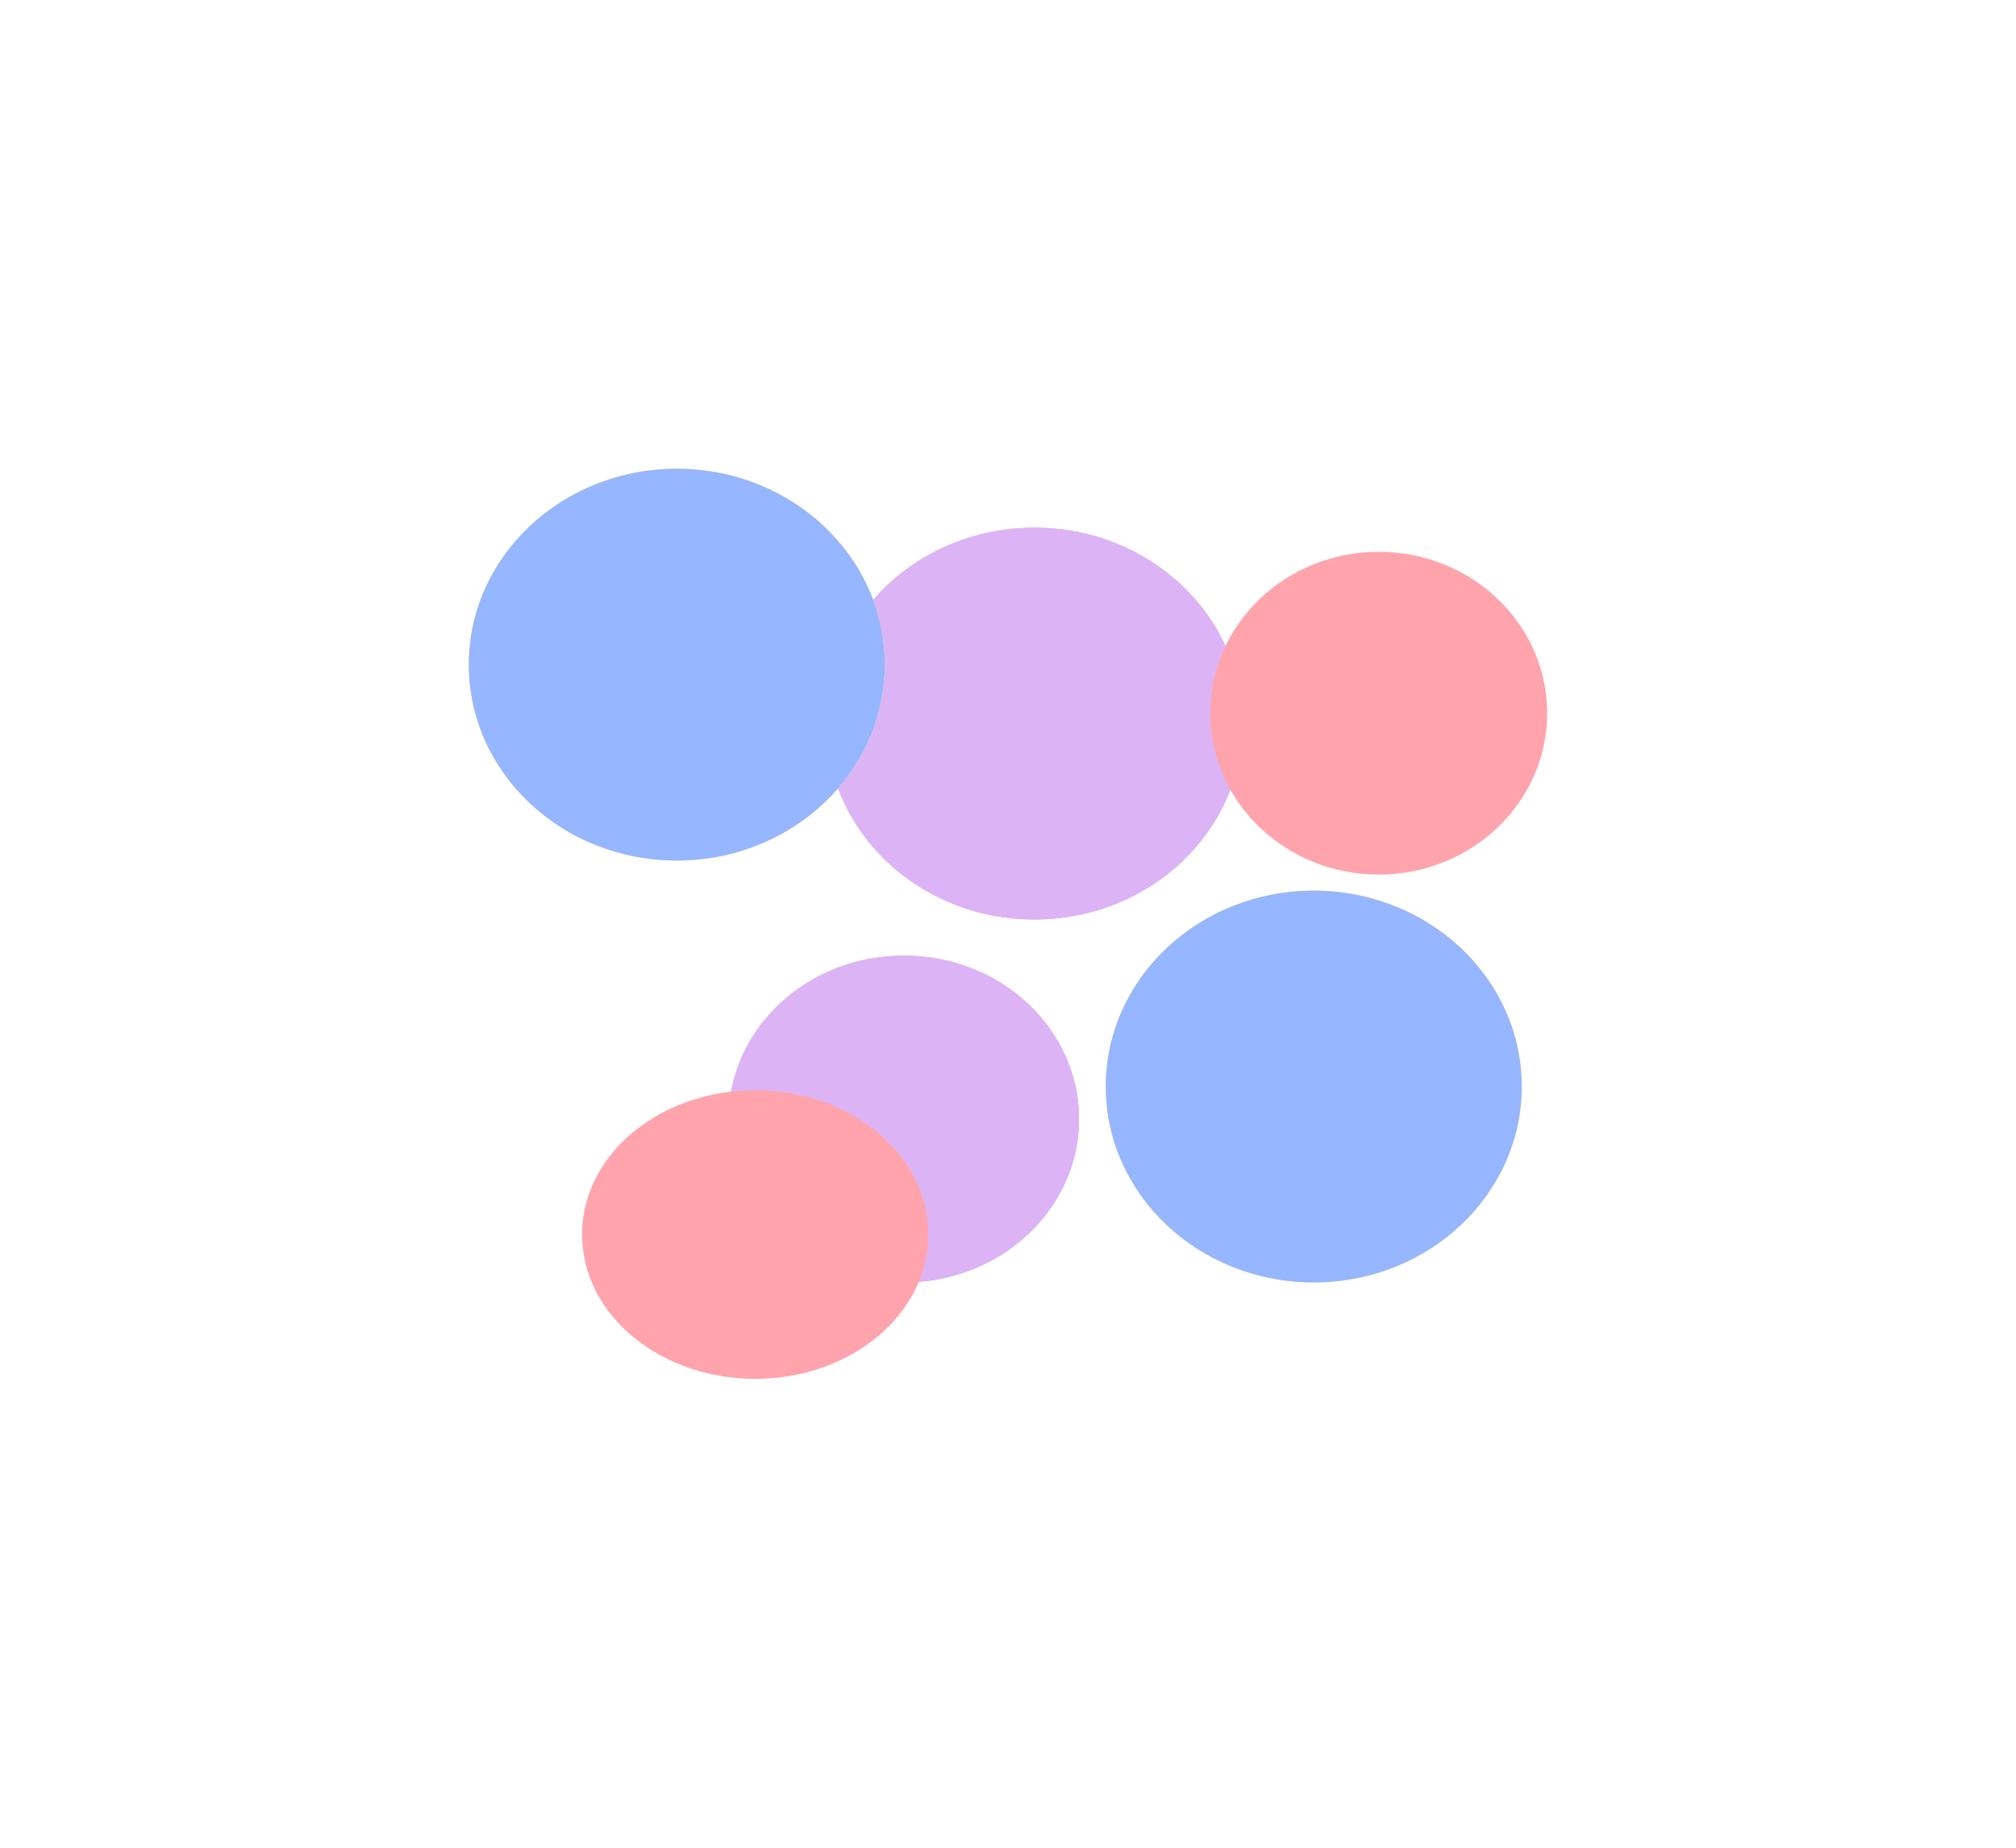 <svg width="3010" height="2759" viewBox="0 0 3010 2759" fill="none" xmlns="http://www.w3.org/2000/svg">
<g filter="url(#filter0_f_35_5063)">
<ellipse cx="1349.5" cy="1671" rx="261.5" ry="244" fill="#DCB4F5"/>
<ellipse cx="1349.5" cy="1671" rx="261.5" ry="244" fill="#DCB4F5"/>
<ellipse cx="1349.5" cy="1671" rx="261.5" ry="244" fill="#DCB4F5"/>
</g>
<g filter="url(#filter1_f_35_5063)">
<ellipse cx="1961.5" cy="1622.5" rx="310.5" ry="292.5" fill="#FBEAA2"/>
<ellipse cx="1961.5" cy="1622.5" rx="310.5" ry="292.5" fill="#FBEAA2"/>
<ellipse cx="1961.5" cy="1622.5" rx="310.5" ry="292.5" fill="#96B6FF"/>
</g>
<g filter="url(#filter2_f_35_5063)">
<ellipse cx="1127.5" cy="1843.5" rx="258.5" ry="215.5" fill="#FFA4AC"/>
</g>
<g filter="url(#filter3_f_35_5063)">
<ellipse cx="1544.5" cy="1080.5" rx="310.5" ry="292.5" fill="#DCB4F5"/>
<ellipse cx="1544.5" cy="1080.5" rx="310.5" ry="292.5" fill="#DCB4F5"/>
<ellipse cx="1544.5" cy="1080.5" rx="310.5" ry="292.5" fill="#DCB4F5"/>
</g>
<g filter="url(#filter4_f_35_5063)">
<ellipse cx="2058.5" cy="1065" rx="251.5" ry="241" fill="#FFA4AC"/>
</g>
<g filter="url(#filter5_f_35_5063)">
<ellipse cx="1010.5" cy="992.5" rx="310.5" ry="292.5" fill="#FBEAA2"/>
<ellipse cx="1010.5" cy="992.5" rx="310.5" ry="292.5" fill="#FBEAA2"/>
<ellipse cx="1010.5" cy="992.5" rx="310.5" ry="292.5" fill="#96B6FF"/>
</g>
<defs>
<filter id="filter0_f_35_5063" x="488" y="827" width="1723" height="1688" filterUnits="userSpaceOnUse" color-interpolation-filters="sRGB">
<feFlood flood-opacity="0" result="BackgroundImageFix"/>
<feBlend mode="normal" in="SourceGraphic" in2="BackgroundImageFix" result="shape"/>
<feGaussianBlur stdDeviation="300" result="effect1_foregroundBlur_35_5063"/>
</filter>
<filter id="filter1_f_35_5063" x="951" y="630" width="2021" height="1985" filterUnits="userSpaceOnUse" color-interpolation-filters="sRGB">
<feFlood flood-opacity="0" result="BackgroundImageFix"/>
<feBlend mode="normal" in="SourceGraphic" in2="BackgroundImageFix" result="shape"/>
<feGaussianBlur stdDeviation="350" result="effect1_foregroundBlur_35_5063"/>
</filter>
<filter id="filter2_f_35_5063" x="169" y="928" width="1917" height="1831" filterUnits="userSpaceOnUse" color-interpolation-filters="sRGB">
<feFlood flood-opacity="0" result="BackgroundImageFix"/>
<feBlend mode="normal" in="SourceGraphic" in2="BackgroundImageFix" result="shape"/>
<feGaussianBlur stdDeviation="350" result="effect1_foregroundBlur_35_5063"/>
</filter>
<filter id="filter3_f_35_5063" x="634" y="188" width="1821" height="1785" filterUnits="userSpaceOnUse" color-interpolation-filters="sRGB">
<feFlood flood-opacity="0" result="BackgroundImageFix"/>
<feBlend mode="normal" in="SourceGraphic" in2="BackgroundImageFix" result="shape"/>
<feGaussianBlur stdDeviation="300" result="effect1_foregroundBlur_35_5063"/>
</filter>
<filter id="filter4_f_35_5063" x="1107" y="124" width="1903" height="1882" filterUnits="userSpaceOnUse" color-interpolation-filters="sRGB">
<feFlood flood-opacity="0" result="BackgroundImageFix"/>
<feBlend mode="normal" in="SourceGraphic" in2="BackgroundImageFix" result="shape"/>
<feGaussianBlur stdDeviation="350" result="effect1_foregroundBlur_35_5063"/>
</filter>
<filter id="filter5_f_35_5063" x="0" y="0" width="2021" height="1985" filterUnits="userSpaceOnUse" color-interpolation-filters="sRGB">
<feFlood flood-opacity="0" result="BackgroundImageFix"/>
<feBlend mode="normal" in="SourceGraphic" in2="BackgroundImageFix" result="shape"/>
<feGaussianBlur stdDeviation="350" result="effect1_foregroundBlur_35_5063"/>
</filter>
</defs>
</svg>

